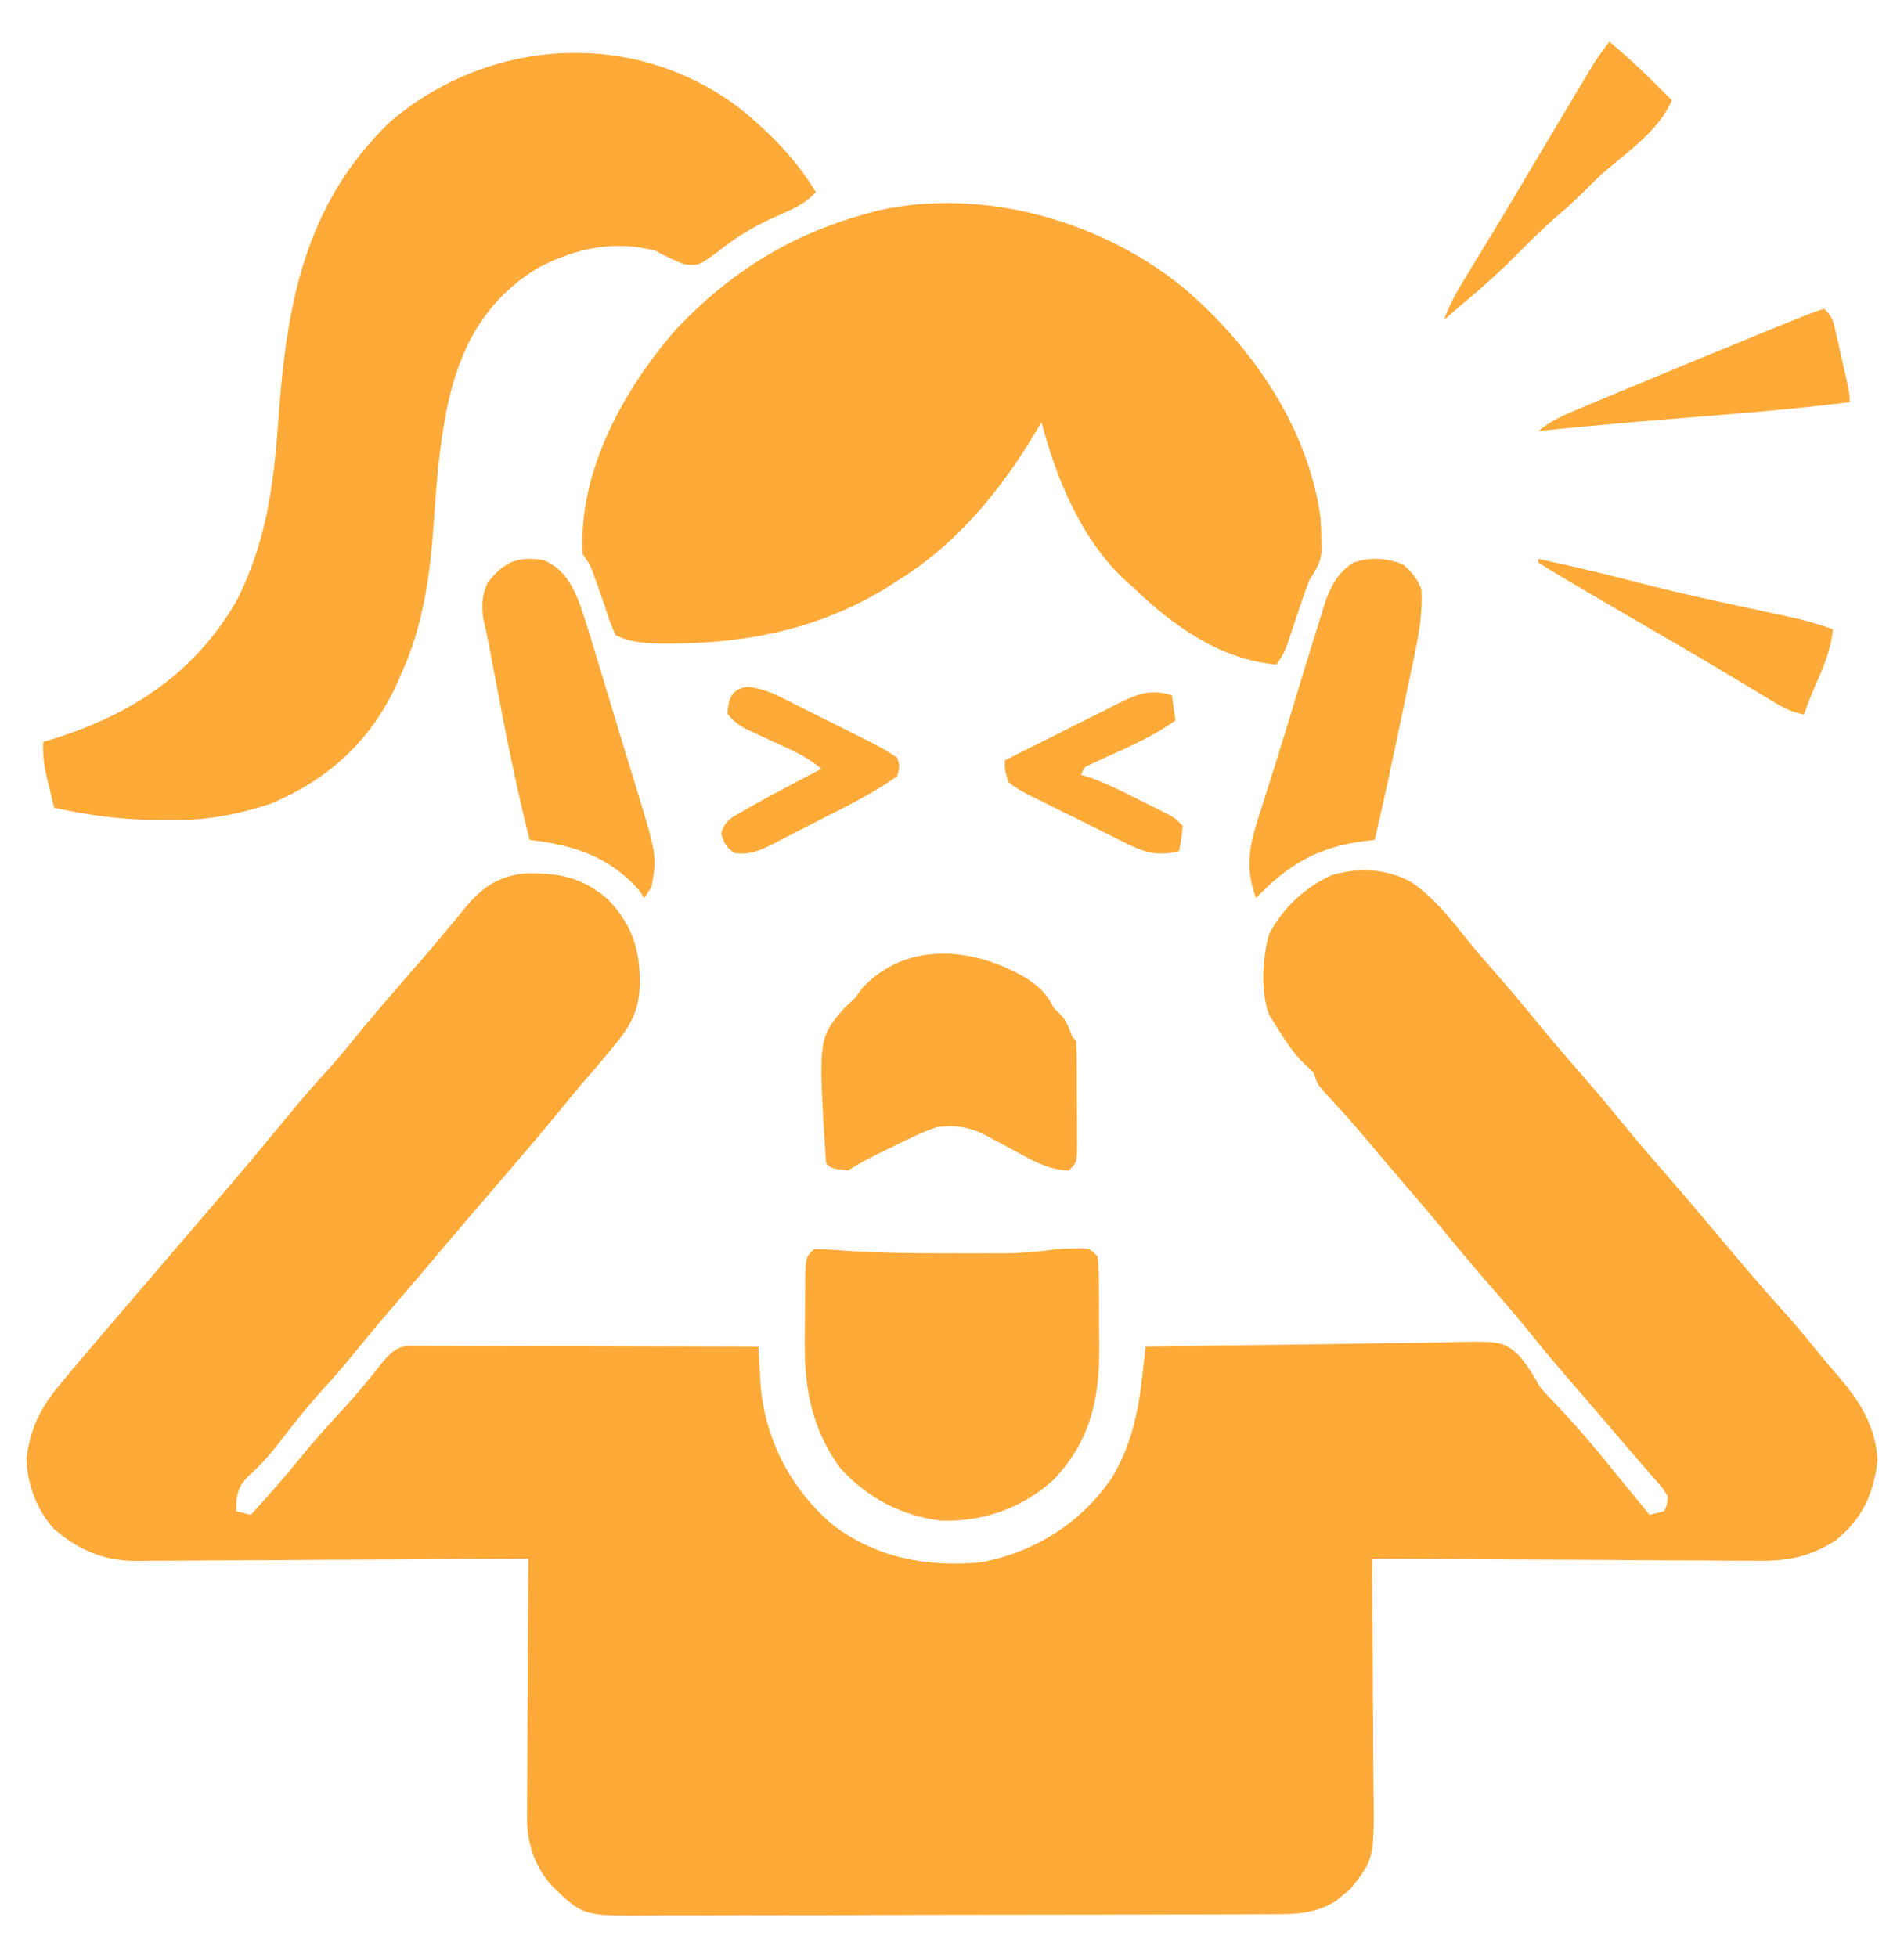 <svg width="36" height="37" viewBox="0 0 36 37" fill="none" xmlns="http://www.w3.org/2000/svg">
<path d="M26.7 16.684C27.1 16.964 27.396 17.329 27.698 17.709C27.899 17.961 28.111 18.203 28.323 18.445C28.632 18.8 28.933 19.159 29.229 19.525C29.429 19.767 29.635 20.004 29.842 20.241C30.1 20.537 30.355 20.834 30.602 21.139C30.883 21.487 31.175 21.825 31.469 22.162C31.714 22.444 31.957 22.728 32.198 23.013C32.229 23.049 32.26 23.086 32.291 23.123C32.416 23.272 32.541 23.42 32.666 23.569C32.988 23.952 33.311 24.335 33.648 24.706C33.915 24.999 34.167 25.301 34.415 25.61C34.521 25.74 34.629 25.867 34.739 25.993C35.157 26.473 35.466 26.955 35.5 27.607C35.428 28.239 35.212 28.708 34.71 29.118C34.206 29.437 33.789 29.513 33.2 29.503C33.121 29.503 33.042 29.503 32.961 29.503C32.702 29.503 32.443 29.5 32.185 29.497C32.005 29.497 31.825 29.496 31.644 29.496C31.22 29.495 30.796 29.492 30.372 29.488C29.888 29.485 29.405 29.483 28.921 29.481C27.928 29.477 26.934 29.471 25.941 29.464C25.941 29.53 25.942 29.596 25.942 29.663C25.948 30.288 25.952 30.912 25.955 31.535C25.956 31.856 25.958 32.177 25.962 32.498C25.965 32.808 25.966 33.118 25.967 33.428C25.967 33.545 25.968 33.663 25.97 33.781C25.986 35.136 25.986 35.136 25.531 35.711C25.487 35.747 25.443 35.782 25.397 35.819C25.353 35.856 25.309 35.893 25.264 35.931C24.907 36.155 24.553 36.185 24.141 36.183C24.059 36.184 24.059 36.184 23.975 36.184C23.791 36.185 23.608 36.186 23.425 36.186C23.293 36.186 23.161 36.187 23.029 36.187C22.672 36.189 22.315 36.19 21.957 36.19C21.734 36.19 21.511 36.191 21.287 36.191C20.507 36.193 19.728 36.194 18.948 36.194C18.222 36.194 17.495 36.196 16.769 36.199C16.145 36.202 15.521 36.203 14.897 36.203C14.525 36.203 14.152 36.203 13.78 36.205C13.429 36.207 13.079 36.207 12.728 36.206C12.6 36.206 12.472 36.206 12.343 36.208C11.033 36.218 11.033 36.218 10.486 35.7C10.129 35.335 9.967 34.884 9.964 34.377C9.965 34.329 9.966 34.281 9.967 34.232C9.967 34.18 9.967 34.128 9.966 34.074C9.967 33.905 9.968 33.735 9.97 33.565C9.97 33.447 9.971 33.328 9.971 33.21C9.972 32.9 9.974 32.589 9.976 32.279C9.978 31.962 9.979 31.645 9.98 31.328C9.982 30.706 9.986 30.085 9.99 29.464C9.929 29.464 9.929 29.464 9.867 29.465C8.876 29.472 7.884 29.478 6.893 29.482C6.413 29.483 5.934 29.486 5.455 29.49C4.992 29.494 4.529 29.495 4.066 29.496C3.889 29.497 3.713 29.498 3.537 29.5C3.289 29.503 3.042 29.503 2.794 29.503C2.722 29.504 2.649 29.505 2.574 29.507C1.956 29.502 1.491 29.305 1.022 28.902C0.695 28.547 0.523 28.07 0.5 27.59C0.567 26.998 0.772 26.599 1.152 26.148C1.207 26.082 1.262 26.016 1.318 25.948C1.514 25.713 1.713 25.482 1.911 25.25C1.979 25.17 2.047 25.09 2.115 25.011C2.288 24.809 2.462 24.607 2.635 24.405C2.808 24.203 2.981 24.001 3.154 23.799C3.362 23.556 3.57 23.314 3.778 23.071C4.636 22.072 4.636 22.072 5.476 21.057C5.723 20.753 5.982 20.463 6.245 20.173C6.4 19.999 6.547 19.822 6.693 19.641C6.98 19.287 7.277 18.942 7.576 18.598C8.181 17.904 8.181 17.904 8.767 17.195C9.088 16.797 9.377 16.582 9.891 16.512C10.539 16.488 11.027 16.578 11.513 17.02C11.958 17.496 12.105 17.964 12.099 18.614C12.081 19.085 11.94 19.365 11.647 19.723C11.62 19.757 11.592 19.792 11.563 19.827C11.373 20.059 11.178 20.286 10.981 20.512C10.845 20.671 10.713 20.834 10.581 20.997C10.243 21.412 9.894 21.818 9.545 22.224C9.369 22.428 9.194 22.632 9.019 22.836C8.985 22.876 8.95 22.916 8.915 22.957C8.654 23.262 8.395 23.568 8.136 23.875C7.901 24.153 7.664 24.43 7.427 24.706C7.179 24.993 6.936 25.283 6.697 25.578C6.504 25.816 6.305 26.047 6.097 26.273C5.811 26.587 5.551 26.917 5.292 27.255C5.119 27.479 4.944 27.679 4.734 27.87C4.568 28.026 4.504 28.128 4.47 28.354C4.469 28.424 4.468 28.494 4.466 28.566C4.557 28.588 4.648 28.611 4.742 28.635C5.06 28.288 5.371 27.939 5.666 27.573C5.92 27.259 6.186 26.961 6.461 26.666C6.735 26.371 6.987 26.062 7.237 25.746C7.375 25.585 7.487 25.468 7.705 25.44C7.754 25.44 7.804 25.44 7.855 25.44C7.912 25.44 7.97 25.44 8.029 25.44C8.091 25.44 8.154 25.441 8.218 25.441C8.284 25.441 8.35 25.441 8.418 25.441C8.637 25.441 8.855 25.442 9.074 25.443C9.225 25.444 9.377 25.444 9.528 25.444C9.927 25.445 10.326 25.446 10.724 25.447C11.131 25.449 11.538 25.45 11.945 25.45C12.743 25.452 13.542 25.454 14.34 25.457C14.346 25.561 14.346 25.561 14.351 25.667C14.357 25.76 14.362 25.853 14.367 25.946C14.375 26.082 14.375 26.082 14.383 26.221C14.482 27.244 14.965 28.162 15.748 28.826C16.581 29.458 17.535 29.624 18.552 29.533C19.574 29.335 20.44 28.791 21.029 27.927C21.384 27.324 21.524 26.702 21.598 26.014C21.604 25.961 21.61 25.907 21.616 25.851C21.631 25.72 21.645 25.588 21.66 25.457C22.54 25.439 23.421 25.426 24.301 25.418C24.71 25.414 25.119 25.408 25.528 25.4C25.923 25.391 26.318 25.387 26.713 25.385C26.863 25.383 27.014 25.381 27.164 25.377C28.406 25.344 28.406 25.344 28.722 25.623C28.88 25.814 28.998 26 29.117 26.217C29.188 26.3 29.26 26.383 29.337 26.461C29.369 26.495 29.401 26.529 29.435 26.564C29.466 26.598 29.498 26.631 29.531 26.666C29.895 27.055 30.234 27.459 30.567 27.875C30.683 28.017 30.8 28.16 30.917 28.302C31.007 28.413 31.098 28.524 31.189 28.635C31.28 28.612 31.371 28.589 31.465 28.566C31.523 28.445 31.523 28.445 31.534 28.289C31.433 28.12 31.433 28.12 31.279 27.953C31.222 27.885 31.164 27.818 31.105 27.749C31.074 27.714 31.042 27.678 31.01 27.641C30.911 27.528 30.813 27.413 30.715 27.299C30.506 27.052 30.295 26.807 30.084 26.562C29.295 25.647 29.295 25.647 28.949 25.22C28.7 24.913 28.444 24.614 28.185 24.317C27.874 23.961 27.571 23.6 27.273 23.233C27.054 22.965 26.828 22.703 26.603 22.441C26.333 22.127 26.066 21.811 25.799 21.494C25.548 21.196 25.287 20.908 25.021 20.623C24.905 20.483 24.905 20.483 24.836 20.276C24.755 20.197 24.674 20.118 24.592 20.04C24.389 19.82 24.232 19.564 24.076 19.309C24.05 19.268 24.024 19.228 23.997 19.187C23.83 18.749 23.867 18.11 23.994 17.662C24.237 17.183 24.683 16.759 25.177 16.546C25.688 16.389 26.233 16.419 26.7 16.684Z" fill="#FEAA39"/>
<path d="M22.374 5.437C23.662 6.533 24.735 8.075 24.967 9.786C24.976 9.926 24.982 10.066 24.984 10.207C24.987 10.311 24.987 10.311 24.989 10.417C24.963 10.655 24.884 10.763 24.758 10.966C24.668 11.197 24.59 11.432 24.511 11.668C24.47 11.793 24.427 11.917 24.385 12.042C24.367 12.097 24.349 12.151 24.33 12.208C24.273 12.353 24.273 12.353 24.134 12.562C23.074 12.469 22.169 11.825 21.427 11.104C21.385 11.067 21.342 11.029 21.298 10.991C20.457 10.224 19.975 9.058 19.692 7.981C19.659 8.039 19.625 8.096 19.59 8.154C18.927 9.26 18.096 10.284 16.986 10.966C16.917 11.01 16.849 11.055 16.778 11.101C15.554 11.857 14.213 12.15 12.787 12.163C12.722 12.163 12.656 12.164 12.588 12.165C12.251 12.163 11.951 12.158 11.642 12.007C11.552 11.816 11.493 11.651 11.434 11.451C11.387 11.316 11.339 11.182 11.291 11.048C11.268 10.985 11.246 10.921 11.223 10.856C11.158 10.674 11.158 10.674 11.018 10.48C10.923 8.921 11.793 7.359 12.787 6.22C13.819 5.131 14.975 4.416 16.431 4.026C16.489 4.01 16.548 3.994 16.609 3.978C18.583 3.536 20.823 4.172 22.374 5.437Z" fill="#FEAA39"/>
<path d="M14.1 2.137C14.619 2.579 15.072 3.042 15.425 3.632C15.212 3.865 14.959 3.966 14.675 4.091C14.265 4.273 13.924 4.477 13.573 4.757C13.213 5.023 13.213 5.023 12.94 4.997C12.747 4.925 12.575 4.837 12.393 4.74C11.62 4.537 10.893 4.69 10.194 5.052C9.275 5.6 8.782 6.395 8.518 7.425C8.338 8.156 8.268 8.913 8.217 9.664C8.143 10.76 8.036 11.767 7.57 12.776C7.541 12.841 7.541 12.841 7.512 12.908C7.024 13.995 6.205 14.74 5.12 15.191C4.469 15.408 3.873 15.513 3.186 15.504C3.109 15.504 3.032 15.503 2.952 15.503C2.295 15.493 1.666 15.41 1.025 15.27C0.99 15.127 0.955 14.985 0.921 14.842C0.902 14.762 0.883 14.682 0.863 14.6C0.824 14.399 0.809 14.227 0.818 14.023C0.912 13.995 0.912 13.995 1.008 13.967C2.478 13.506 3.661 12.741 4.457 11.385C5.031 10.28 5.177 9.171 5.262 7.949C5.415 5.783 5.747 3.871 7.376 2.302C9.293 0.667 12.107 0.527 14.1 2.137Z" fill="#FEAA39"/>
<path d="M15.39 23.613C15.575 23.614 15.752 23.623 15.936 23.639C16.591 23.684 17.242 23.693 17.898 23.691C18.083 23.691 18.268 23.691 18.452 23.692C18.572 23.692 18.691 23.692 18.811 23.691C18.865 23.692 18.919 23.692 18.975 23.692C19.318 23.69 19.647 23.66 19.988 23.613C20.101 23.606 20.214 23.601 20.327 23.6C20.379 23.599 20.43 23.598 20.483 23.597C20.615 23.613 20.615 23.613 20.754 23.751C20.77 23.946 20.777 24.133 20.777 24.327C20.778 24.414 20.778 24.414 20.779 24.503C20.779 24.625 20.78 24.748 20.78 24.871C20.78 25.057 20.782 25.242 20.785 25.428C20.792 26.416 20.633 27.218 19.929 27.963C19.351 28.5 18.597 28.768 17.807 28.746C17.059 28.662 16.39 28.31 15.889 27.754C15.305 26.95 15.198 26.153 15.217 25.195C15.22 25.014 15.221 24.833 15.222 24.653C15.223 24.538 15.224 24.422 15.225 24.307C15.225 24.253 15.226 24.2 15.226 24.144C15.235 23.767 15.235 23.767 15.39 23.613Z" fill="#FEAA39"/>
<path d="M19.439 18.512C19.671 18.67 19.805 18.809 19.93 19.061C19.966 19.095 20.002 19.128 20.039 19.163C20.168 19.296 20.213 19.435 20.278 19.606C20.301 19.628 20.323 19.651 20.347 19.674C20.355 19.844 20.359 20.012 20.359 20.182C20.359 20.259 20.359 20.259 20.36 20.337C20.36 20.445 20.36 20.553 20.36 20.661C20.36 20.827 20.361 20.992 20.363 21.158C20.363 21.263 20.363 21.367 20.363 21.472C20.364 21.522 20.364 21.572 20.365 21.623C20.363 21.974 20.363 21.974 20.208 22.126C19.798 22.116 19.468 21.906 19.117 21.717C19 21.655 18.882 21.592 18.765 21.53C18.713 21.502 18.661 21.474 18.608 21.446C18.311 21.297 18.032 21.262 17.705 21.309C17.444 21.399 17.2 21.518 16.953 21.641C16.888 21.672 16.823 21.703 16.755 21.736C16.506 21.856 16.268 21.975 16.036 22.126C15.721 22.089 15.721 22.089 15.619 21.99C15.467 19.638 15.467 19.638 15.958 19.061C16.03 18.992 16.102 18.924 16.175 18.857C16.217 18.797 16.259 18.738 16.301 18.678C17.162 17.763 18.459 17.912 19.439 18.512Z" fill="#FEAA39"/>
<path d="M10.285 10.591C10.671 10.768 10.806 11.034 10.962 11.415C11.084 11.771 11.193 12.131 11.301 12.492C11.33 12.588 11.359 12.683 11.388 12.779C11.459 13.013 11.53 13.246 11.6 13.48C11.66 13.681 11.721 13.882 11.782 14.083C11.804 14.154 11.826 14.226 11.848 14.3C11.888 14.432 11.929 14.564 11.97 14.695C12.426 16.176 12.426 16.176 12.317 16.77C12.272 16.838 12.227 16.906 12.181 16.976C12.151 16.929 12.12 16.882 12.088 16.834C11.512 16.181 10.843 15.975 10.014 15.877C9.757 14.857 9.553 13.828 9.359 12.794C9.349 12.741 9.339 12.689 9.328 12.634C9.31 12.535 9.291 12.435 9.272 12.335C9.239 12.159 9.206 11.983 9.162 11.809C9.095 11.531 9.1 11.286 9.214 11.024C9.526 10.621 9.788 10.505 10.285 10.591Z" fill="#FEAA39"/>
<path d="M26.528 10.671C26.701 10.82 26.787 10.926 26.876 11.139C26.902 11.589 26.828 11.993 26.734 12.432C26.72 12.502 26.705 12.572 26.69 12.645C26.643 12.868 26.596 13.092 26.549 13.315C26.518 13.464 26.487 13.613 26.456 13.761C26.308 14.468 26.158 15.174 25.992 15.877C25.931 15.884 25.871 15.891 25.808 15.898C24.93 16.005 24.356 16.34 23.749 16.976C23.492 16.309 23.674 15.825 23.885 15.169C23.913 15.081 23.941 14.992 23.969 14.903C24.026 14.722 24.084 14.54 24.141 14.359C24.244 14.032 24.343 13.704 24.442 13.377C24.55 13.02 24.659 12.663 24.769 12.306C24.788 12.243 24.808 12.18 24.828 12.115C24.881 11.942 24.935 11.77 24.99 11.598C25.005 11.549 25.02 11.5 25.035 11.449C25.146 11.107 25.279 10.839 25.583 10.638C25.897 10.527 26.222 10.544 26.528 10.671Z" fill="#FEAA39"/>
<path d="M34.49 5.834C34.654 5.996 34.668 6.086 34.717 6.306C34.733 6.373 34.748 6.439 34.763 6.508C34.779 6.577 34.794 6.647 34.81 6.719C34.826 6.788 34.842 6.858 34.858 6.93C34.974 7.445 34.974 7.445 34.974 7.603C34.034 7.72 33.093 7.8 32.148 7.875C31.127 7.956 30.107 8.043 29.088 8.147C29.317 7.96 29.563 7.848 29.835 7.736C29.882 7.716 29.928 7.696 29.977 7.676C30.131 7.612 30.285 7.548 30.439 7.484C30.546 7.439 30.654 7.394 30.761 7.349C31.564 7.014 32.369 6.683 33.174 6.353C33.228 6.331 33.283 6.308 33.339 6.285C33.493 6.222 33.647 6.159 33.801 6.096C33.847 6.078 33.893 6.059 33.94 6.04C34.122 5.966 34.303 5.896 34.49 5.834Z" fill="#FEAA39"/>
<path d="M30.43 0.79C30.849 1.134 31.23 1.51 31.611 1.896C31.38 2.445 30.797 2.855 30.351 3.234C30.221 3.348 30.099 3.467 29.978 3.59C29.817 3.753 29.653 3.905 29.478 4.052C29.227 4.267 28.994 4.497 28.761 4.731C28.449 5.046 28.129 5.345 27.788 5.63C27.696 5.709 27.603 5.788 27.51 5.868C27.407 5.955 27.407 5.955 27.302 6.045C27.396 5.793 27.51 5.57 27.651 5.341C27.693 5.272 27.735 5.203 27.778 5.131C27.823 5.058 27.868 4.984 27.914 4.908C28.009 4.752 28.104 4.595 28.199 4.439C28.223 4.399 28.247 4.36 28.272 4.319C28.5 3.944 28.724 3.566 28.948 3.188C29.247 2.685 29.546 2.182 29.847 1.68C29.899 1.593 29.899 1.593 29.952 1.505C29.984 1.451 30.017 1.397 30.05 1.342C30.092 1.272 30.092 1.272 30.135 1.2C30.226 1.058 30.326 0.924 30.43 0.79Z" fill="#FEAA39"/>
<path d="M29.088 10.565C29.706 10.7 30.321 10.841 30.933 11.002C31.741 11.214 32.559 11.386 33.375 11.562C33.457 11.579 33.457 11.579 33.54 11.597C33.642 11.62 33.744 11.642 33.847 11.663C34.125 11.724 34.391 11.799 34.659 11.896C34.618 12.234 34.52 12.509 34.384 12.82C34.236 13.159 34.236 13.159 34.109 13.507C33.882 13.462 33.712 13.376 33.514 13.255C33.45 13.217 33.386 13.179 33.321 13.139C33.252 13.098 33.183 13.056 33.112 13.012C32.963 12.923 32.813 12.833 32.664 12.744C32.626 12.721 32.587 12.697 32.547 12.673C32.138 12.428 31.726 12.189 31.314 11.95C30.726 11.609 30.137 11.267 29.553 10.919C29.504 10.891 29.456 10.862 29.406 10.833C29.299 10.769 29.194 10.702 29.088 10.634C29.088 10.611 29.088 10.588 29.088 10.565Z" fill="#FEAA39"/>
<path d="M22.156 13.139C22.19 13.376 22.19 13.376 22.224 13.619C21.829 13.902 21.401 14.092 20.958 14.293C20.902 14.319 20.845 14.345 20.786 14.372C20.735 14.395 20.683 14.419 20.63 14.443C20.497 14.503 20.497 14.503 20.44 14.648C20.52 14.671 20.52 14.671 20.602 14.695C20.933 14.815 21.241 14.97 21.555 15.128C21.649 15.175 21.649 15.175 21.745 15.222C21.804 15.252 21.864 15.282 21.925 15.313C21.98 15.34 22.034 15.367 22.09 15.395C22.224 15.471 22.224 15.471 22.362 15.609C22.336 15.857 22.336 15.857 22.293 16.089C21.839 16.206 21.577 16.086 21.168 15.879C21.108 15.849 21.048 15.819 20.986 15.789C20.859 15.726 20.733 15.663 20.608 15.599C20.415 15.501 20.221 15.407 20.026 15.313C19.903 15.251 19.781 15.19 19.658 15.128C19.6 15.1 19.542 15.072 19.482 15.043C19.332 14.965 19.198 14.893 19.068 14.785C18.997 14.558 18.997 14.558 18.999 14.374C19.304 14.219 19.61 14.066 19.917 13.915C20.044 13.851 20.17 13.788 20.296 13.723C20.505 13.617 20.715 13.513 20.925 13.409C20.992 13.374 21.059 13.34 21.128 13.305C21.507 13.118 21.743 13.02 22.156 13.139Z" fill="#FEAA39"/>
<path d="M14.137 12.982C14.438 13.014 14.658 13.123 14.925 13.259C14.977 13.285 15.029 13.311 15.083 13.338C15.248 13.42 15.413 13.504 15.578 13.587C15.689 13.643 15.801 13.698 15.913 13.754C16.719 14.157 16.719 14.157 16.966 14.324C17.013 14.484 17.013 14.484 16.966 14.67C16.498 15.007 15.974 15.257 15.462 15.517C15.312 15.594 15.163 15.671 15.013 15.749C14.917 15.798 14.821 15.847 14.725 15.896C14.658 15.93 14.658 15.93 14.59 15.966C14.348 16.087 14.162 16.162 13.89 16.126C13.727 16.018 13.692 15.943 13.638 15.753C13.705 15.494 13.849 15.452 14.069 15.319C14.348 15.158 14.631 15.006 14.916 14.857C14.975 14.825 15.034 14.793 15.096 14.761C15.241 14.684 15.386 14.608 15.531 14.532C15.346 14.383 15.168 14.273 14.954 14.174C14.897 14.148 14.84 14.121 14.782 14.094C14.663 14.039 14.544 13.984 14.425 13.93C14.368 13.903 14.312 13.877 14.253 13.849C14.201 13.825 14.15 13.802 14.097 13.777C13.953 13.696 13.856 13.622 13.754 13.492C13.775 13.198 13.828 13.024 14.137 12.982Z" fill="#FEAA39"/>
</svg>
